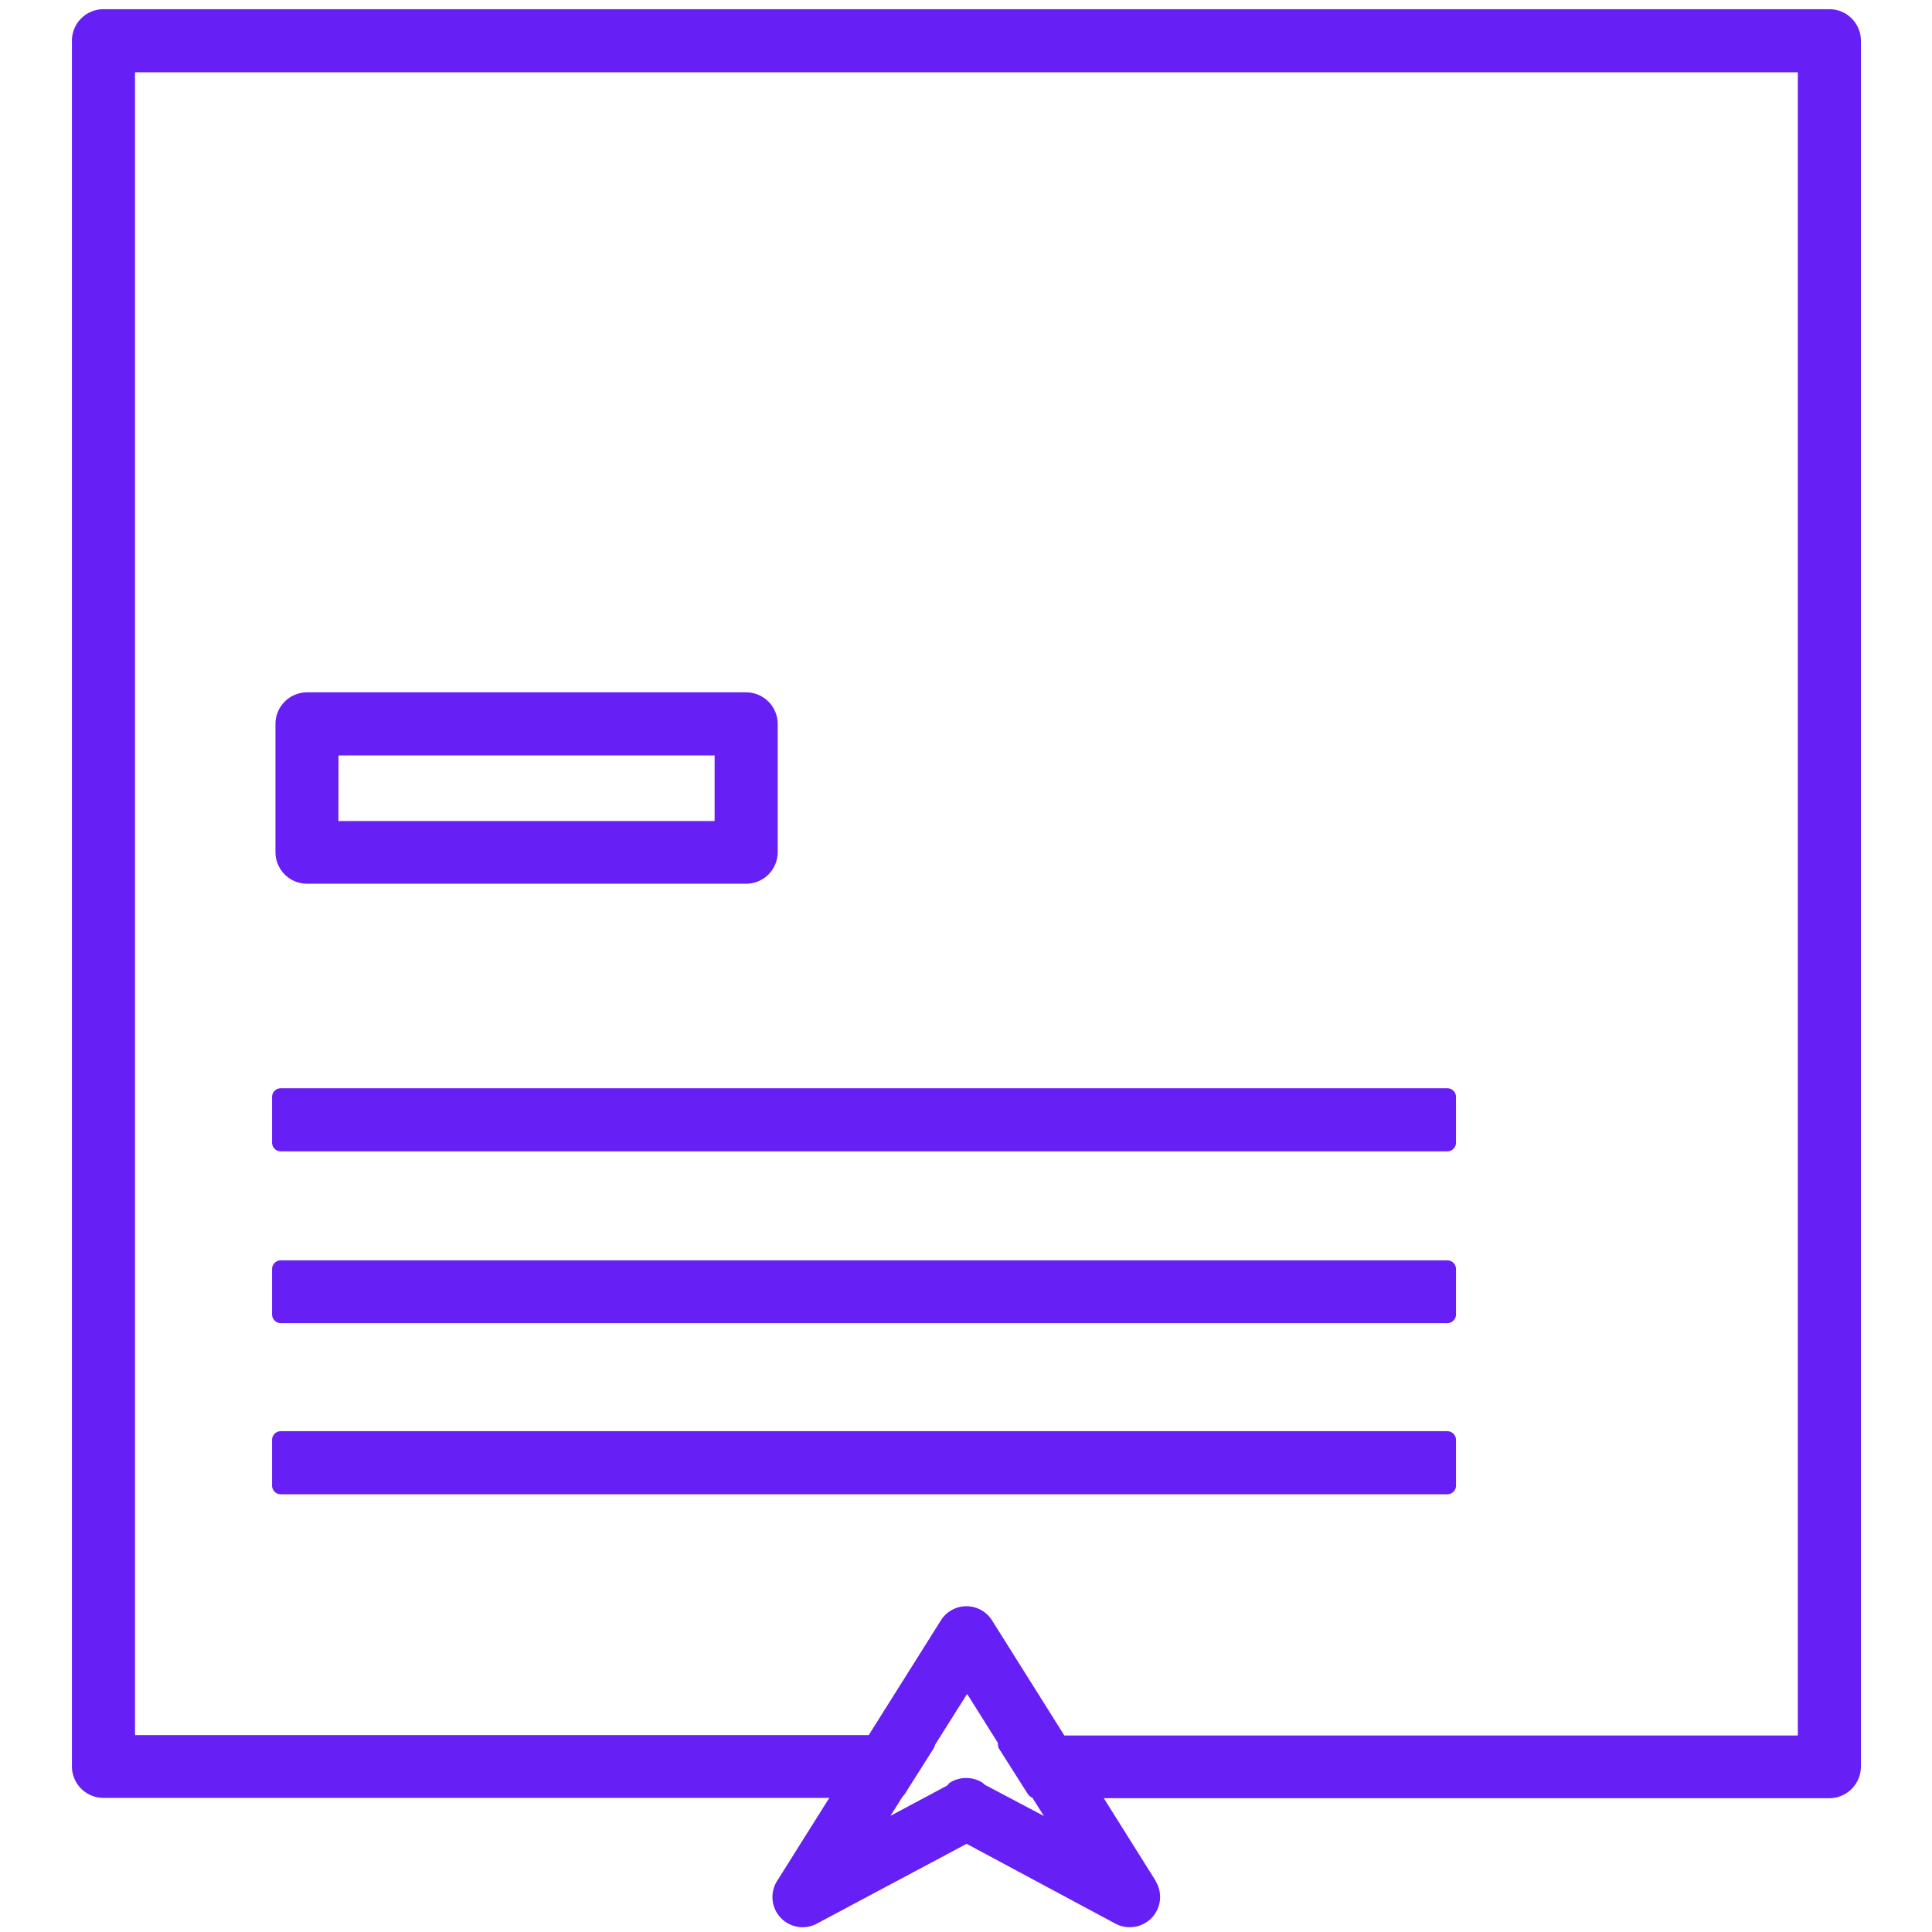 <svg id="Layer_1" data-name="Layer 1" xmlns="http://www.w3.org/2000/svg" viewBox="0 0 256 256"><path d="M242.4,2.37H13.71a3,3,0,0,0-3,3V234.09a3,3,0,0,0,3,3H118.92l3.79-6.05h-106V8.42H239.37V231.06h-106l3.81,6.05H242.4a3,3,0,0,0,3-3V5.4A3,3,0,0,0,242.4,2.37ZM126.63,237.09l0,0h2.94l0,0A3,3,0,0,0,126.63,237.09Z" style="fill:#661ff4"/><path d="M242.4,238.27H137.2a1.18,1.18,0,0,1-1-.54l-3.81-6a1.18,1.18,0,0,1,0-1.18,1.16,1.16,0,0,1,1-.59H238.22V9.58H17.89V229.91H122.71a1.15,1.15,0,0,1,1,1.77l-3.8,6a1.15,1.15,0,0,1-1,.55H13.71a4.18,4.18,0,0,1-4.18-4.18V5.4a4.18,4.18,0,0,1,4.18-4.18H242.4a4.18,4.18,0,0,1,4.18,4.18V234.09A4.19,4.19,0,0,1,242.4,238.27ZM137.84,236H242.4a1.87,1.87,0,0,0,1.87-1.87V5.4a1.87,1.87,0,0,0-1.87-1.87H13.71A1.87,1.87,0,0,0,11.84,5.4V234.09A1.87,1.87,0,0,0,13.71,236H118.28l2.35-3.74H16.73a1.16,1.16,0,0,1-1.15-1.16V8.42a1.15,1.15,0,0,1,1.15-1.15H239.37a1.15,1.15,0,0,1,1.16,1.15V231.06a1.16,1.16,0,0,1-1.16,1.16H135.48Zm-8.31,2.31h-3a1.16,1.16,0,0,1-.51-2.19l.51.92h0l-.51-.93a4.15,4.15,0,0,1,4,0,1.19,1.19,0,0,1,.59,1.31A1.14,1.14,0,0,1,129.53,238.27Z" style="fill:#661ff4"/><rect x="37.21" y="145.35" width="154.57" height="6.05" style="fill:#661ff4"/><path d="M191.78,152.56H37.21a1.16,1.16,0,0,1-1.16-1.16v-6.05a1.16,1.16,0,0,1,1.16-1.15H191.78a1.16,1.16,0,0,1,1.15,1.15v6.05A1.16,1.16,0,0,1,191.78,152.56ZM38.36,150.25H190.62v-3.74H38.36Z" style="fill:#661ff4"/><rect x="37.21" y="168.11" width="154.57" height="6.05" style="fill:#661ff4"/><path d="M191.78,175.32H37.21a1.16,1.16,0,0,1-1.16-1.15v-6.06A1.16,1.16,0,0,1,37.21,167H191.78a1.16,1.16,0,0,1,1.15,1.15v6.06A1.16,1.16,0,0,1,191.78,175.32ZM38.36,173H190.62v-3.74H38.36Z" style="fill:#661ff4"/><rect x="37.21" y="190.78" width="154.57" height="6.05" style="fill:#661ff4"/><path d="M191.78,198H37.21a1.16,1.16,0,0,1-1.16-1.15v-6.06a1.16,1.16,0,0,1,1.16-1.15H191.78a1.16,1.16,0,0,1,1.15,1.15v6.06A1.16,1.16,0,0,1,191.78,198ZM38.36,195.68H190.62v-3.74H38.36Z" style="fill:#661ff4"/><path d="M98.87,115.94H40.68a3,3,0,0,1-3-3v-17a3,3,0,0,1,3-3H98.87a3,3,0,0,1,3,3v17A3,3,0,0,1,98.87,115.94Zm-55.16-6H95.84V99H43.71Z" style="fill:#661ff4"/><path d="M98.87,117.1H40.68a4.19,4.19,0,0,1-4.18-4.18v-17a4.19,4.19,0,0,1,4.18-4.18H98.87a4.19,4.19,0,0,1,4.18,4.18v17A4.19,4.19,0,0,1,98.87,117.1Zm-58.19-23a1.87,1.87,0,0,0-1.87,1.87v17a1.87,1.87,0,0,0,1.87,1.87H98.87a1.87,1.87,0,0,0,1.87-1.87v-17a1.87,1.87,0,0,0-1.87-1.87Zm55.16,17H43.71a1.16,1.16,0,0,1-1.16-1.16V99a1.16,1.16,0,0,1,1.16-1.16H95.84A1.16,1.16,0,0,1,97,99v10.94A1.16,1.16,0,0,1,95.84,111.05Zm-51-2.31H94.69V100.1H44.86Z" style="fill:#661ff4"/><path d="M152.23,249.67l-7.88-12.56-3.81-6.05-9.92-15.79a3,3,0,0,0-5.12,0l-9.93,15.79-3.8,6.05-7.89,12.56a3,3,0,0,0,4,4.28l20.2-10.77L148.25,254a2.88,2.88,0,0,0,1.42.36,3,3,0,0,0,2.56-4.64Zm-22.71-12.56,0,0a3,3,0,0,0-2.85,0l0,0-11.53,6.15,3.87-6.15,3.79-6.05,5.35-8.49,5.33,8.49,3.81,6.05,3.86,6.14Z" style="fill:#661ff4;stroke:#661ff4;stroke-linecap:round;stroke-linejoin:round;stroke-width:2px"/></svg>
